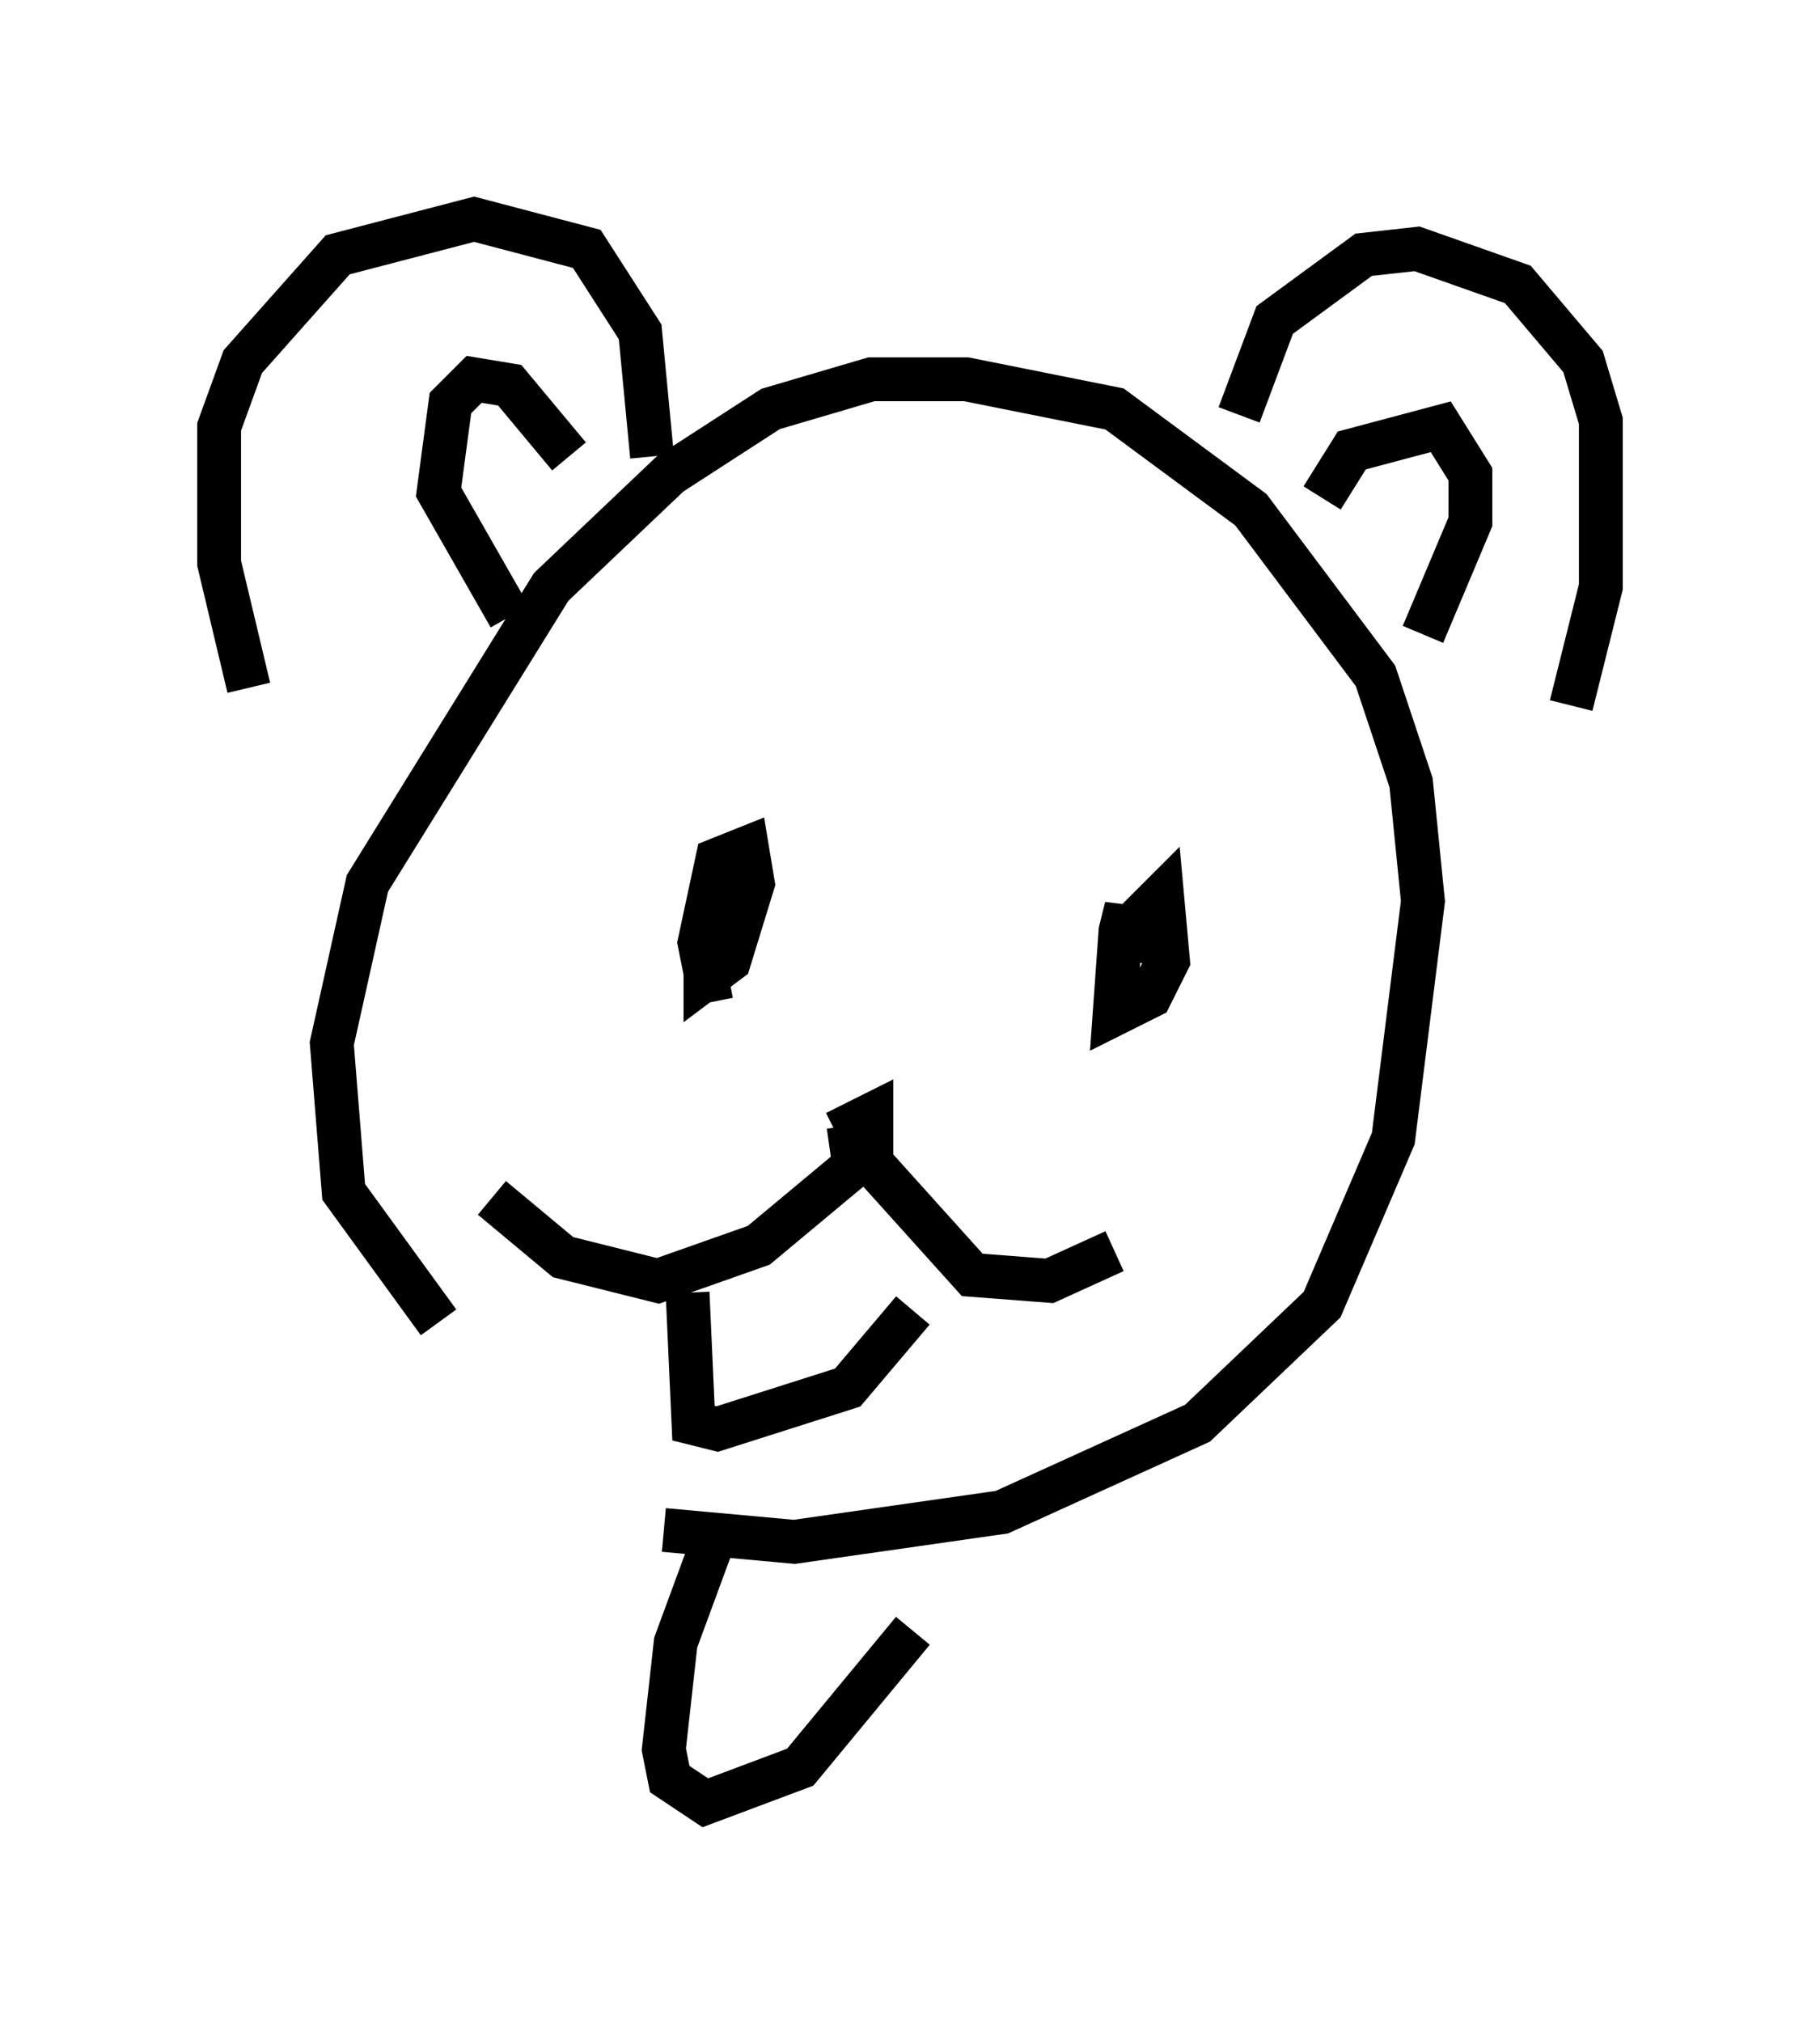 <?xml version="1.0" encoding="utf-8" ?>
<svg baseProfile="full" height="46.13" version="1.1" width="41.529" xmlns="http://www.w3.org/2000/svg" xmlns:ev="http://www.w3.org/2001/xml-events" xmlns:xlink="http://www.w3.org/1999/xlink"><defs /><rect fill="white" height="46.13" width="41.529" x="0" y="0" /><path d="M13.119, 32.334 m-3.112, -2.165 l-2.165, -2.977 -0.271, -3.383 l0.812, -3.654 4.195, -6.766 l2.706, -2.571 2.3, -1.488 l2.3, -0.677 2.165, 0.0 l3.383, 0.677 3.112, 2.3 l2.842, 3.789 0.812, 2.436 l0.271, 2.706 -0.677, 5.413 l-1.624, 3.789 -2.842, 2.706 l-4.465, 2.03 -4.736, 0.677 l-2.977, -0.271 m13.126, -25.44 l0.812, -2.165 2.03, -1.488 l1.218, -0.135 2.3, 0.812 l1.488, 1.759 0.406, 1.353 l0.0, 3.789 -0.677, 2.706 m-5.683, -4.736 l0.677, -1.083 2.03, -0.541 l0.677, 1.083 0.0, 1.083 l-1.083, 2.571 m-17.591, -4.059 l-0.271, -2.842 -1.218, -1.894 l-2.571, -0.677 -3.112, 0.812 l-2.165, 2.436 -0.541, 1.488 l0.0, 3.112 0.677, 2.842 m5.954, -1.624 l-1.624, -2.842 0.271, -2.03 l0.541, -0.541 0.812, 0.135 l1.353, 1.624 m3.248, 12.449 l-0.271, -1.353 0.406, -1.894 l0.677, -0.271 0.135, 0.812 l-0.541, 1.759 -0.541, 0.406 l0.0, -1.218 m9.607, 0.812 l0.135, -0.812 0.677, -0.677 l0.135, 1.488 -0.406, 0.812 l-0.812, 0.406 0.135, -1.894 l0.135, -0.541 0.0, 0.541 m-6.631, 4.601 l0.812, -0.406 0.0, 0.677 l-0.947, 0.135 m-7.713, 1.083 l1.624, 1.353 2.165, 0.541 l2.3, -0.812 2.436, -2.03 l2.436, 2.706 1.759, 0.135 l1.488, -0.677 m-9.743, 0.947 l0.135, 2.977 0.541, 0.135 l2.977, -0.947 1.488, -1.759 m-4.465, 5.007 l-0.947, 2.571 -0.271, 2.436 l0.135, 0.677 0.812, 0.541 l2.165, -0.812 2.571, -3.112 " fill="none" stroke="black" stroke-width="1" /></svg>